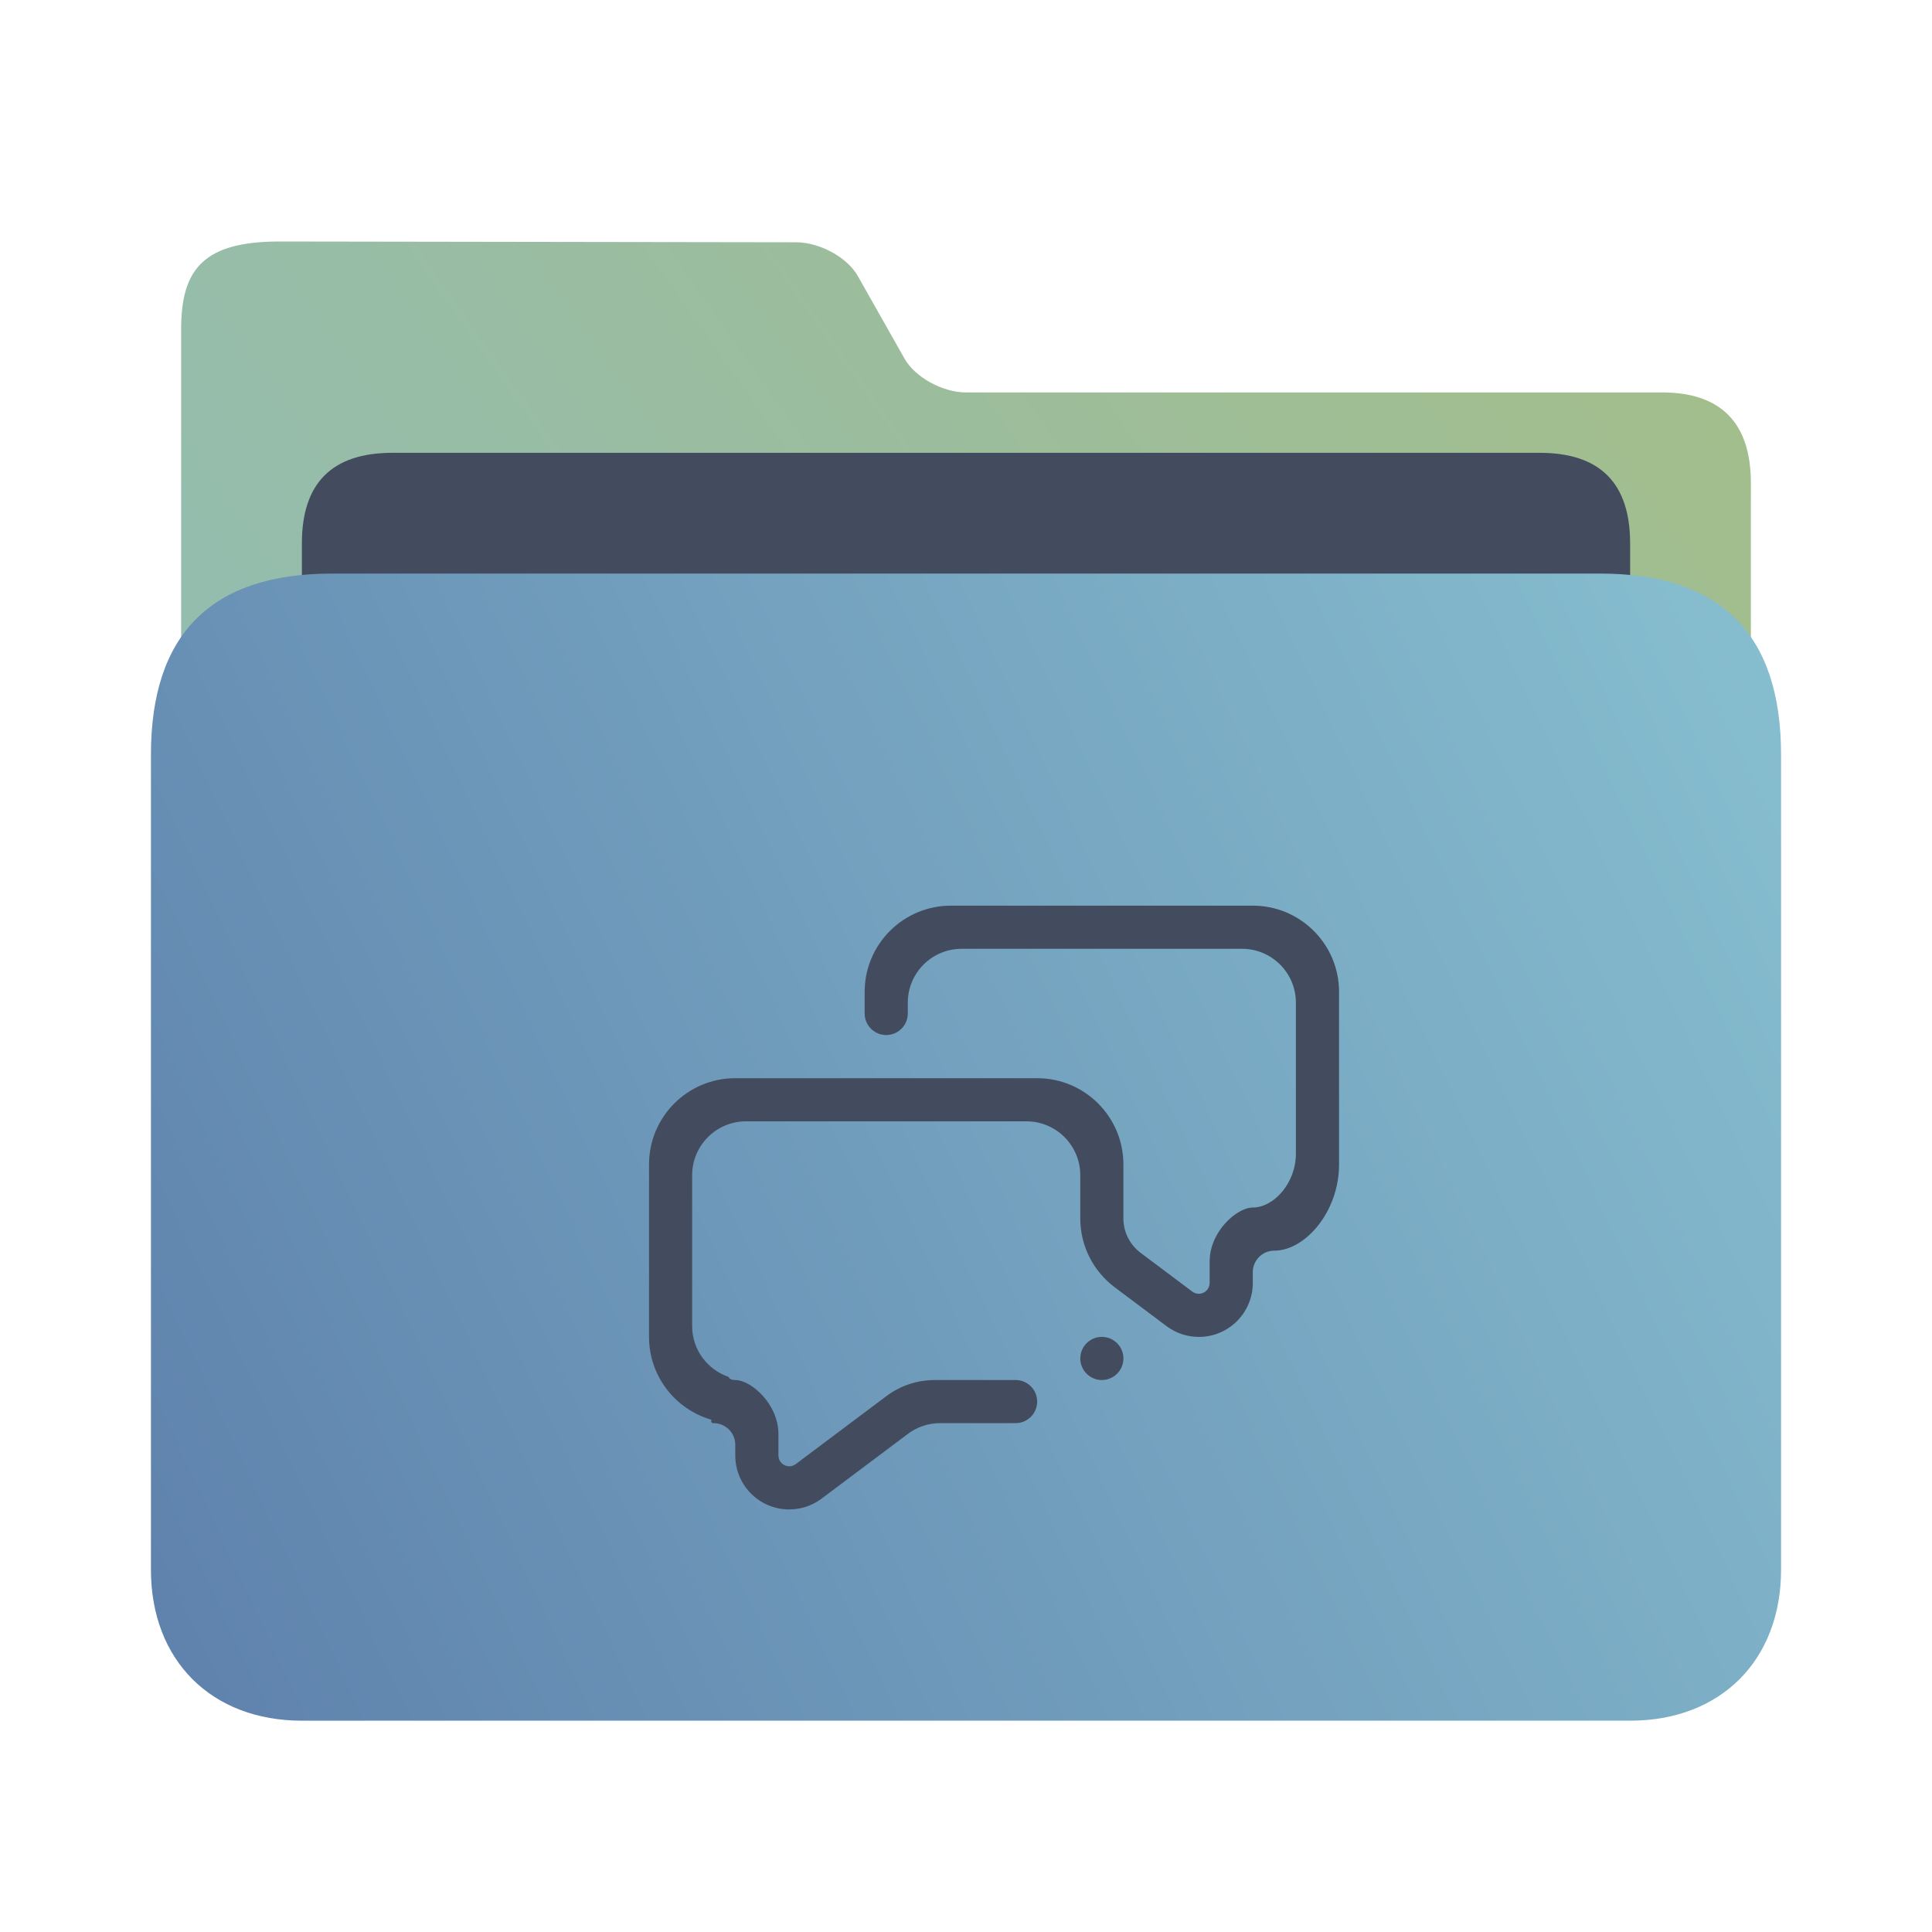 <?xml version="1.0" encoding="UTF-8" standalone="no"?>
<svg
   width="64"
   version="1.1"
   height="64"
   id="svg17"
   sodipodi:docname="folder-comic.svg"
   inkscape:version="1.2.1 (9c6d41e410, 2022-07-14)"
   xmlns:inkscape="http://www.inkscape.org/namespaces/inkscape"
   xmlns:sodipodi="http://sodipodi.sourceforge.net/DTD/sodipodi-0.dtd"
   xmlns:xlink="http://www.w3.org/1999/xlink"
   xmlns="http://www.w3.org/2000/svg"
   xmlns:svg="http://www.w3.org/2000/svg"
   xmlns:rdf="http://www.w3.org/1999/02/22-rdf-syntax-ns#"
   xmlns:cc="http://creativecommons.org/ns#"
   xmlns:dc="http://purl.org/dc/elements/1.1/">
  <sodipodi:namedview
     pagecolor="#ffffff"
     bordercolor="#666666"
     borderopacity="1"
     objecttolerance="10"
     gridtolerance="10"
     guidetolerance="10"
     inkscape:pageopacity="0"
     inkscape:pageshadow="2"
     inkscape:window-width="1920"
     inkscape:window-height="1002"
     id="namedview19"
     showgrid="true"
     inkscape:zoom="4.90625"
     inkscape:cx="-4.5859873"
     inkscape:cy="39.43949"
     inkscape:window-x="0"
     inkscape:window-y="0"
     inkscape:window-maximized="1"
     inkscape:current-layer="layer1"
     inkscape:document-rotation="0"
     inkscape:showpageshadow="2"
     inkscape:pagecheckerboard="0"
     inkscape:deskcolor="#d1d1d1">
    <inkscape:grid
       type="xygrid"
       id="grid925" />
  </sodipodi:namedview>
  <defs
     id="defs5455">
    <linearGradient
       inkscape:collect="always"
       xlink:href="#linearGradient860"
       id="linearGradient862"
       x1="113.946"
       y1="366.972"
       x2="406.082"
       y2="159.712"
       gradientUnits="userSpaceOnUse"
       gradientTransform="matrix(0.178,0,0,0.179,370.289,468.286)" />
    <linearGradient
       inkscape:collect="always"
       id="linearGradient860">
      <stop
         style="stop-color:#8fbcbb;stop-opacity:1;"
         offset="0"
         id="stop856" />
      <stop
         style="stop-color:#a3be8c;stop-opacity:1;"
         offset="1"
         id="stop858" />
    </linearGradient>
    <linearGradient
       inkscape:collect="always"
       xlink:href="#linearGradient842"
       id="linearGradient844"
       x1="386.306"
       y1="539.798"
       x2="447.951"
       y2="504.719"
       gradientUnits="userSpaceOnUse"
       gradientTransform="matrix(0.892,0,0,1.083,44.906,-43.952)" />
    <linearGradient
       inkscape:collect="always"
       id="linearGradient842">
      <stop
         style="stop-color:#5e81ac;stop-opacity:1;"
         offset="0"
         id="stop838" />
      <stop
         style="stop-color:#88c0d0;stop-opacity:1;"
         offset="1"
         id="stop840" />
    </linearGradient>
  </defs>
  <g
     inkscape:label="Capa 1"
     inkscape:groupmode="layer"
     id="layer1"
     transform="translate(-384.571,-483.798)">
    <path
       style="fill:url(#linearGradient862);fill-opacity:1;stroke-width:0.165"
       d="m 416.569,496.798 c -0.773,0 -1.685,-0.505 -2.032,-1.116 l -1.554,-2.747 c -0.345,-0.611 -1.26,-1.11 -2.033,-1.111 l -17.103,-0.026 c -2.524,-0.004 -3.276,0.905 -3.276,2.908 l 2.8e-4,0.844 v 2.485 l -2.8e-4,32.762 c -1e-5,0.894 2.024,3 3,3 h 46 c 1,0 3,-2 3,-3 v -31 c 0,-2 -1,-3 -2.951,-3 z"
       id="path4-3"
       sodipodi:nodetypes="sccsssccscsssss" />
    <path
       style="fill:#434c5e;fill-opacity:1;stroke-width:0.17"
       d="m 438.571,509.198 c 0,1.43 -0.682,2.6 -2.243,2.6 h -39.598 c -1.561,0 -2.159,-1.17 -2.159,-2.6 v -7.4 c 0,-2 1,-3 3,-3 h 38 c 2,0 3,1 3,3 z"
       id="path8-6"
       sodipodi:nodetypes="sssssssss" />
    <path
       style="fill:url(#linearGradient844);fill-opacity:1;stroke-width:0.191"
       d="m 437.571,502.798 h -42 c -4,0 -6,2 -6,6 v 27 c 0,3 2,5 5,5 h 44 c 3,0 5,-2 5,-5 v -27 c 0,-4 -2,-6 -6,-6 z"
       id="path10"
       sodipodi:nodetypes="sssssssss" />
    <path
       fill-rule="evenodd"
       clip-rule="evenodd"
       d="m 426.786,525.227 c -0.394,0 -0.715,0.32 -0.715,0.714 v 0.358 c 0,0.986 -0.8,1.786 -1.785,1.786 -0.39,0 -0.751,-0.125 -1.045,-0.337 -6.5e-4,0 0,0 -6.5e-4,0 l -1.699,-1.274 c -0.02,-0.016 -0.036,-0.027 -0.056,-0.042 -0.686,-0.521 -1.129,-1.346 -1.129,-2.275 v -1.428 c 0,-0.986 -0.799,-1.786 -1.786,-1.786 h -9.285 c -0.986,0 -1.786,0.8 -1.786,1.786 v 5 c 0,0.782 0.506,1.439 1.207,1.681 0.028,0.066 0.097,0.104 0.222,0.104 0.529,0 1.429,0.799 1.429,1.785 v 0.715 c 0,0.197 0.16,0.357 0.357,0.357 0.076,0 0.145,-0.023 0.204,-0.064 0.001,0 0,6.5e-4 0,6.5e-4 l 3.004,-2.253 c 0.448,-0.34 1.008,-0.541 1.614,-0.541 h 2.678 c 0.395,0 0.714,0.319 0.714,0.714 0,0.394 -0.32,0.714 -0.714,0.714 h -2.5 c -0.408,0 -0.786,0.137 -1.086,0.369 l -2.869,2.152 h -6e-4 c -0.294,0.212 -0.655,0.337 -1.045,0.337 -0.986,0 -1.786,-0.799 -1.786,-1.785 v -0.358 c 0,-0.394 -0.32,-0.714 -0.714,-0.714 -0.079,0 -0.096,-0.046 -0.075,-0.114 -1.193,-0.342 -2.068,-1.439 -2.068,-2.743 v -5.714 c 0,-1.578 1.279,-2.857 2.857,-2.857 h 10 c 1.578,0 2.857,1.279 2.857,2.857 v 1.785 c 0,0.468 0.225,0.884 0.573,1.145 l 1.723,1.292 c 9.7e-4,0 -6.7e-4,-6.7e-4 0,-6.7e-4 0.058,0.04 0.128,0.063 0.204,0.063 0.197,0 0.357,-0.16 0.357,-0.357 v -0.714 c 0,-0.986 0.9,-1.786 1.429,-1.786 0.689,0 1.428,-0.799 1.428,-1.785 v -5 c 0,-0.987 -0.799,-1.786 -1.785,-1.786 h -9.286 c -0.986,0 -1.785,0.799 -1.785,1.786 v 0.357 c 0,0.394 -0.32,0.714 -0.715,0.714 -0.395,0 -0.714,-0.32 -0.714,-0.714 v -0.715 c 0,-1.578 1.28,-2.857 2.858,-2.857 h 10 c 1.578,0 2.857,1.279 2.857,2.857 v 5.715 c 0,1.578 -1.13,2.857 -2.143,2.857 z m -5.715,2.857 c 0.394,0 0.715,0.32 0.715,0.714 0,0.395 -0.321,0.715 -0.715,0.715 -0.394,0 -0.714,-0.32 -0.714,-0.715 0,-0.394 0.32,-0.714 0.714,-0.714 z"
       id="path1947-1"
       style="fill:#434c5e;fill-opacity:1;stroke-width:0.045" />
  </g>
</svg>
